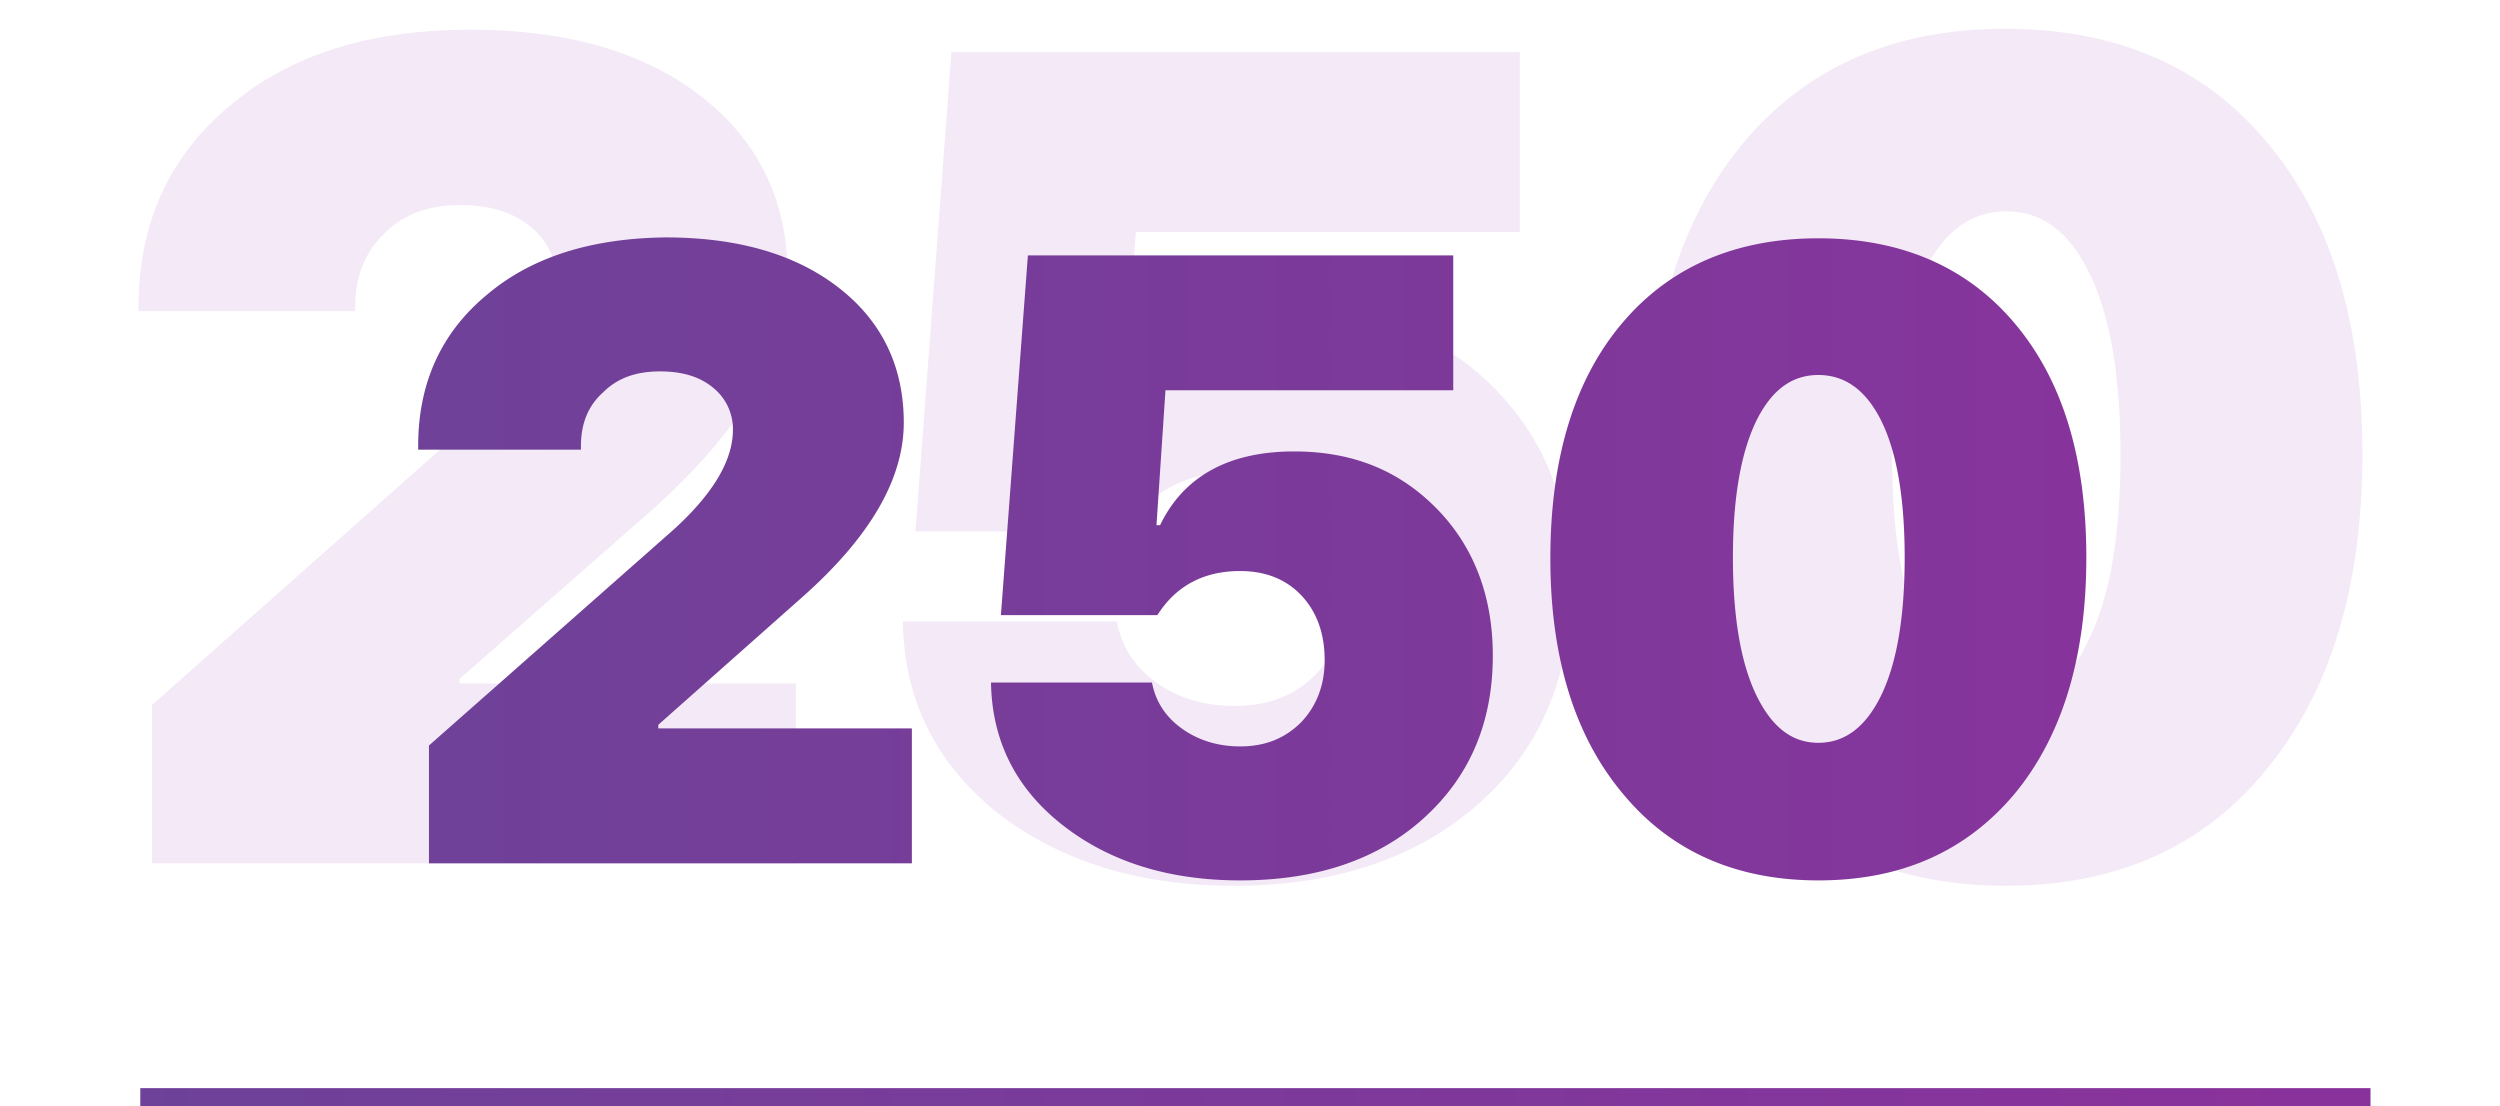 <svg xmlns="http://www.w3.org/2000/svg" viewBox="0 0 278 123"><path d="M15.4 34.1c0-9.2 3.4-16.7 10.1-22.3 6.7-5.7 15.6-8.5 26.8-8.5 10.8 0 19.5 2.5 25.9 7.6 6.3 5 9.4 11.6 9.4 19.9 0 8.4-5.1 17-15.2 26L51.1 75.5v.5h37.4v20H16.9V78.4l36.2-32.1c5.9-5.2 8.8-10.2 8.8-14.8 0-2.5-.9-4.6-2.8-6.2-2-1.7-4.6-2.5-7.9-2.5-3.5 0-6.3 1-8.4 3.1-2.2 2.1-3.3 4.8-3.3 8.1v.6H15.4v-.5zm121.8 64.4c-10.7 0-19.5-2.8-26.4-8.2-6.8-5.5-10.3-12.6-10.4-21.2h23.8c.5 2.8 2 5.1 4.4 6.8 2.5 1.8 5.4 2.6 8.7 2.6 3.8 0 6.8-1.2 9.1-3.6s3.4-5.4 3.4-9.2c0-4-1.2-7.1-3.4-9.6-2.3-2.4-5.3-3.6-9.1-3.6-5.4 0-9.5 2.2-12.3 6.6h-23.2l4-53.3H169v20h-42.7l-1.4 20h.5c3.6-7.3 10.2-11 19.9-11 8.5 0 15.6 2.9 21.1 8.6s8.3 12.9 8.3 21.8c0 10-3.4 18.1-10.3 24.2-6.8 6-15.9 9.1-27.2 9.1zm85.9 0c-12.2 0-21.9-4.2-29-12.8-7.2-8.5-10.8-20.2-10.8-35.1s3.6-26.5 10.8-35c7.1-8.3 16.7-12.4 28.9-12.4s21.9 4.1 28.9 12.4c7.2 8.4 10.8 20.1 10.8 34.9S259.1 77 252 85.6c-7 8.6-16.7 12.9-28.9 12.9zm0-20.4c3.8 0 6.9-2.2 9.1-6.8 2.4-4.8 3.6-11.7 3.6-20.7s-1.2-15.8-3.6-20.5c-2.2-4.4-5.2-6.6-9.1-6.6s-6.9 2.2-9.1 6.6c-2.4 4.7-3.6 11.5-3.6 20.5s1.2 15.9 3.6 20.7c2.2 4.6 5.3 6.8 9.1 6.8z" fill="#8d25ab" fill-opacity=".1"/><linearGradient id="A" gradientUnits="userSpaceOnUse" x1="-765.385" y1="62.156" x2="534.635" y2="62.156"><stop offset="0" stop-color="#097a8e"/><stop offset="1" stop-color="#ac1f9f"/></linearGradient><path d="M54 32.9c-5 4.2-7.5 9.8-7.5 16.7v.4h18.1v-.4c0-2.5.8-4.5 2.5-6 1.6-1.6 3.7-2.3 6.3-2.3 2.5 0 4.5.6 6 1.9a5.88 5.88 0 0 1 2.1 4.6c0 3.4-2.2 7.1-6.6 11.1l-27.2 24V96h53.7V81H73.2v-.4l15.9-14.1c7.6-6.7 11.4-13.2 11.4-19.5 0-6.2-2.4-11.2-7.1-14.9-4.8-3.8-11.3-5.7-19.4-5.7-8.3.1-15 2.2-20 6.5zm64.1 58.8c5.2 4.1 11.8 6.2 19.8 6.2 8.5 0 15.3-2.3 20.4-6.9s7.7-10.6 7.7-18.1c0-6.6-2.1-12.1-6.2-16.3-4.2-4.3-9.4-6.4-15.9-6.4-7.3 0-12.3 2.8-14.9 8.2h-.4l1-15h32v-15h-47.3l-3 40h17.4c2.1-3.3 5.2-4.9 9.2-4.9 2.8 0 5.1.9 6.8 2.7s2.6 4.2 2.6 7.2c0 2.8-.9 5.1-2.6 6.9-1.8 1.8-4 2.7-6.8 2.7-2.5 0-4.7-.7-6.5-2s-2.9-3-3.3-5.1h-17.9c.1 6.4 2.7 11.7 7.9 15.8zm62.4-3.4c5.3 6.4 12.6 9.6 21.7 9.6 9.2 0 16.4-3.2 21.8-9.6 5.3-6.4 8-15.2 8-26.3 0-11.2-2.7-19.9-8.1-26.2-5.3-6.2-12.6-9.3-21.7-9.3s-16.4 3.1-21.7 9.3c-5.4 6.3-8.1 15.1-8.1 26.3 0 11 2.7 19.8 8.1 26.2zm28.6-10.8c-1.7 3.4-4 5.1-6.9 5.1s-5.1-1.7-6.8-5.1c-1.8-3.6-2.7-8.8-2.7-15.5s.9-11.8 2.7-15.4c1.7-3.3 3.9-4.9 6.8-4.9s5.2 1.6 6.9 4.9c1.8 3.5 2.7 8.7 2.7 15.4s-.9 11.9-2.7 15.5z" fill="url(#A)"/><linearGradient id="B" gradientUnits="userSpaceOnUse" x1="-858.979" y1="122.02" x2="554.114" y2="122.024"><stop offset="0" stop-color="#097a8e"/><stop offset="1" stop-color="#ac1f9f"/></linearGradient><path d="M15.6 121h248v2h-248v-2z" fill="url(#B)"/></svg>